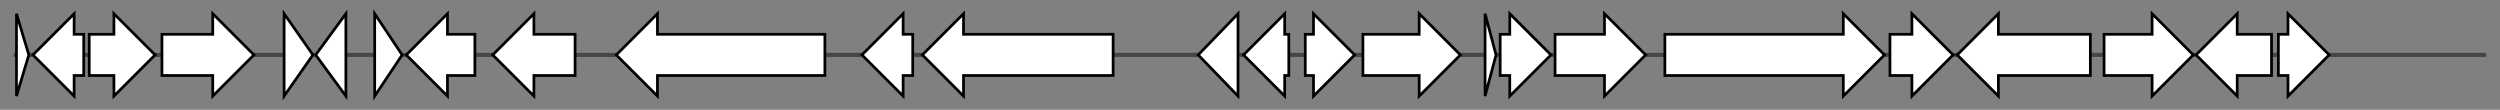 <svg version="1.1" baseProfile="full" xmlns="http://www.w3.org/2000/svg" width="1821.467" height="80">
	<rect width="100%" height="100%" fill="#808080" stroke="none"/>
	<g>
		<line x1="10" y1="40.0" x2="1811.467" y2="40.0" style="stroke:rgb(70,70,70); stroke-width:3 "/>
		<g>
			<title> (NaganishiacerealisGCA030039265.1_007014)
hypothetical protein</title>
			<polygon class=" (NaganishiacerealisGCA030039265.1_007014)
hypothetical protein" points="12,10 21,40 12,70" fill="rgb(255,255,255)" fill-opacity="1.0" stroke="rgb(0,0,0)" stroke-width="2"  />
		</g>
		<g>
			<title> (NaganishiacerealisGCA030039265.1_007015)
hypothetical protein</title>
			<polygon class=" (NaganishiacerealisGCA030039265.1_007015)
hypothetical protein" points="61,25 54,25 54,10 24,40 54,70 54,55 61,55" fill="rgb(255,255,255)" fill-opacity="1.0" stroke="rgb(0,0,0)" stroke-width="2"  />
		</g>
		<g>
			<title> (NaganishiacerealisGCA030039265.1_007016)
hypothetical protein</title>
			<polygon class=" (NaganishiacerealisGCA030039265.1_007016)
hypothetical protein" points="65,25 83,25 83,10 113,40 83,70 83,55 65,55" fill="rgb(255,255,255)" fill-opacity="1.0" stroke="rgb(0,0,0)" stroke-width="2"  />
		</g>
		<g>
			<title> (NaganishiacerealisGCA030039265.1_007017)
hypothetical protein</title>
			<polygon class=" (NaganishiacerealisGCA030039265.1_007017)
hypothetical protein" points="118,25 155,25 155,10 185,40 155,70 155,55 118,55" fill="rgb(255,255,255)" fill-opacity="1.0" stroke="rgb(0,0,0)" stroke-width="2"  />
		</g>
		<g>
			<title> (NaganishiacerealisGCA030039265.1_007018)
hypothetical protein</title>
			<polygon class=" (NaganishiacerealisGCA030039265.1_007018)
hypothetical protein" points="207,10 228,40 207,70" fill="rgb(255,255,255)" fill-opacity="1.0" stroke="rgb(0,0,0)" stroke-width="2"  />
		</g>
		<g>
			<title> (NaganishiacerealisGCA030039265.1_007019)
hypothetical protein</title>
			<polygon class=" (NaganishiacerealisGCA030039265.1_007019)
hypothetical protein" points="230,40 252,10 252,70" fill="rgb(255,255,255)" fill-opacity="1.0" stroke="rgb(0,0,0)" stroke-width="2"  />
		</g>
		<g>
			<title> (NaganishiacerealisGCA030039265.1_007020)
hypothetical protein</title>
			<polygon class=" (NaganishiacerealisGCA030039265.1_007020)
hypothetical protein" points="273,10 293,40 273,70" fill="rgb(255,255,255)" fill-opacity="1.0" stroke="rgb(0,0,0)" stroke-width="2"  />
		</g>
		<g>
			<title> (NaganishiacerealisGCA030039265.1_007021)
hypothetical protein</title>
			<polygon class=" (NaganishiacerealisGCA030039265.1_007021)
hypothetical protein" points="346,25 326,25 326,10 296,40 326,70 326,55 346,55" fill="rgb(255,255,255)" fill-opacity="1.0" stroke="rgb(0,0,0)" stroke-width="2"  />
		</g>
		<g>
			<title> (NaganishiacerealisGCA030039265.1_007022)
hypothetical protein</title>
			<polygon class=" (NaganishiacerealisGCA030039265.1_007022)
hypothetical protein" points="419,25 389,25 389,10 359,40 389,70 389,55 419,55" fill="rgb(255,255,255)" fill-opacity="1.0" stroke="rgb(0,0,0)" stroke-width="2"  />
		</g>
		<g>
			<title> (NaganishiacerealisGCA030039265.1_007023)
hypothetical protein</title>
			<polygon class=" (NaganishiacerealisGCA030039265.1_007023)
hypothetical protein" points="601,25 479,25 479,10 449,40 479,70 479,55 601,55" fill="rgb(255,255,255)" fill-opacity="1.0" stroke="rgb(0,0,0)" stroke-width="2"  />
		</g>
		<g>
			<title> (NaganishiacerealisGCA030039265.1_007024)
hypothetical protein</title>
			<polygon class=" (NaganishiacerealisGCA030039265.1_007024)
hypothetical protein" points="665,25 658,25 658,10 628,40 658,70 658,55 665,55" fill="rgb(255,255,255)" fill-opacity="1.0" stroke="rgb(0,0,0)" stroke-width="2"  />
		</g>
		<g>
			<title> (NaganishiacerealisGCA030039265.1_007025)
hypothetical protein</title>
			<polygon class=" (NaganishiacerealisGCA030039265.1_007025)
hypothetical protein" points="811,25 702,25 702,10 672,40 702,70 702,55 811,55" fill="rgb(255,255,255)" fill-opacity="1.0" stroke="rgb(0,0,0)" stroke-width="2"  />
		</g>
		<g>
			<title> (NaganishiacerealisGCA030039265.1_007026)
hypothetical protein</title>
			<polygon class=" (NaganishiacerealisGCA030039265.1_007026)
hypothetical protein" points="873,40 902,10 902,70" fill="rgb(255,255,255)" fill-opacity="1.0" stroke="rgb(0,0,0)" stroke-width="2"  />
		</g>
		<g>
			<title> (NaganishiacerealisGCA030039265.1_007027)
hypothetical protein</title>
			<polygon class=" (NaganishiacerealisGCA030039265.1_007027)
hypothetical protein" points="939,25 936,25 936,10 906,40 936,70 936,55 939,55" fill="rgb(255,255,255)" fill-opacity="1.0" stroke="rgb(0,0,0)" stroke-width="2"  />
		</g>
		<g>
			<title> (NaganishiacerealisGCA030039265.1_007028)
hypothetical protein</title>
			<polygon class=" (NaganishiacerealisGCA030039265.1_007028)
hypothetical protein" points="951,25 957,25 957,10 987,40 957,70 957,55 951,55" fill="rgb(255,255,255)" fill-opacity="1.0" stroke="rgb(0,0,0)" stroke-width="2"  />
		</g>
		<g>
			<title> (NaganishiacerealisGCA030039265.1_007029)
hypothetical protein</title>
			<polygon class=" (NaganishiacerealisGCA030039265.1_007029)
hypothetical protein" points="993,25 1034,25 1034,10 1064,40 1034,70 1034,55 993,55" fill="rgb(255,255,255)" fill-opacity="1.0" stroke="rgb(0,0,0)" stroke-width="2"  />
		</g>
		<g>
			<title> (NaganishiacerealisGCA030039265.1_007030)
hypothetical protein</title>
			<polygon class=" (NaganishiacerealisGCA030039265.1_007030)
hypothetical protein" points="1082,10 1090,40 1082,70" fill="rgb(255,255,255)" fill-opacity="1.0" stroke="rgb(0,0,0)" stroke-width="2"  />
		</g>
		<g>
			<title> (NaganishiacerealisGCA030039265.1_007031)
hypothetical protein</title>
			<polygon class=" (NaganishiacerealisGCA030039265.1_007031)
hypothetical protein" points="1093,25 1100,25 1100,10 1130,40 1100,70 1100,55 1093,55" fill="rgb(255,255,255)" fill-opacity="1.0" stroke="rgb(0,0,0)" stroke-width="2"  />
		</g>
		<g>
			<title> (NaganishiacerealisGCA030039265.1_007032)
hypothetical protein</title>
			<polygon class=" (NaganishiacerealisGCA030039265.1_007032)
hypothetical protein" points="1133,25 1169,25 1169,10 1199,40 1169,70 1169,55 1133,55" fill="rgb(255,255,255)" fill-opacity="1.0" stroke="rgb(0,0,0)" stroke-width="2"  />
		</g>
		<g>
			<title> (NaganishiacerealisGCA030039265.1_007033)
hypothetical protein</title>
			<polygon class=" (NaganishiacerealisGCA030039265.1_007033)
hypothetical protein" points="1213,25 1343,25 1343,10 1373,40 1343,70 1343,55 1213,55" fill="rgb(255,255,255)" fill-opacity="1.0" stroke="rgb(0,0,0)" stroke-width="2"  />
		</g>
		<g>
			<title> (NaganishiacerealisGCA030039265.1_007034)
hypothetical protein</title>
			<polygon class=" (NaganishiacerealisGCA030039265.1_007034)
hypothetical protein" points="1377,25 1393,25 1393,10 1423,40 1393,70 1393,55 1377,55" fill="rgb(255,255,255)" fill-opacity="1.0" stroke="rgb(0,0,0)" stroke-width="2"  />
		</g>
		<g>
			<title> (NaganishiacerealisGCA030039265.1_007035)
hypothetical protein</title>
			<polygon class=" (NaganishiacerealisGCA030039265.1_007035)
hypothetical protein" points="1523,25 1456,25 1456,10 1426,40 1456,70 1456,55 1523,55" fill="rgb(255,255,255)" fill-opacity="1.0" stroke="rgb(0,0,0)" stroke-width="2"  />
		</g>
		<g>
			<title> (NaganishiacerealisGCA030039265.1_007036)
hypothetical protein</title>
			<polygon class=" (NaganishiacerealisGCA030039265.1_007036)
hypothetical protein" points="1533,25 1568,25 1568,10 1598,40 1568,70 1568,55 1533,55" fill="rgb(255,255,255)" fill-opacity="1.0" stroke="rgb(0,0,0)" stroke-width="2"  />
		</g>
		<g>
			<title> (NaganishiacerealisGCA030039265.1_007037)
hypothetical protein</title>
			<polygon class=" (NaganishiacerealisGCA030039265.1_007037)
hypothetical protein" points="1655,25 1630,25 1630,10 1600,40 1630,70 1630,55 1655,55" fill="rgb(255,255,255)" fill-opacity="1.0" stroke="rgb(0,0,0)" stroke-width="2"  />
		</g>
		<g>
			<title> (NaganishiacerealisGCA030039265.1_007038)
hypothetical protein</title>
			<polygon class=" (NaganishiacerealisGCA030039265.1_007038)
hypothetical protein" points="1660,25 1667,25 1667,10 1697,40 1667,70 1667,55 1660,55" fill="rgb(255,255,255)" fill-opacity="1.0" stroke="rgb(0,0,0)" stroke-width="2"  />
		</g>
	</g>
</svg>
